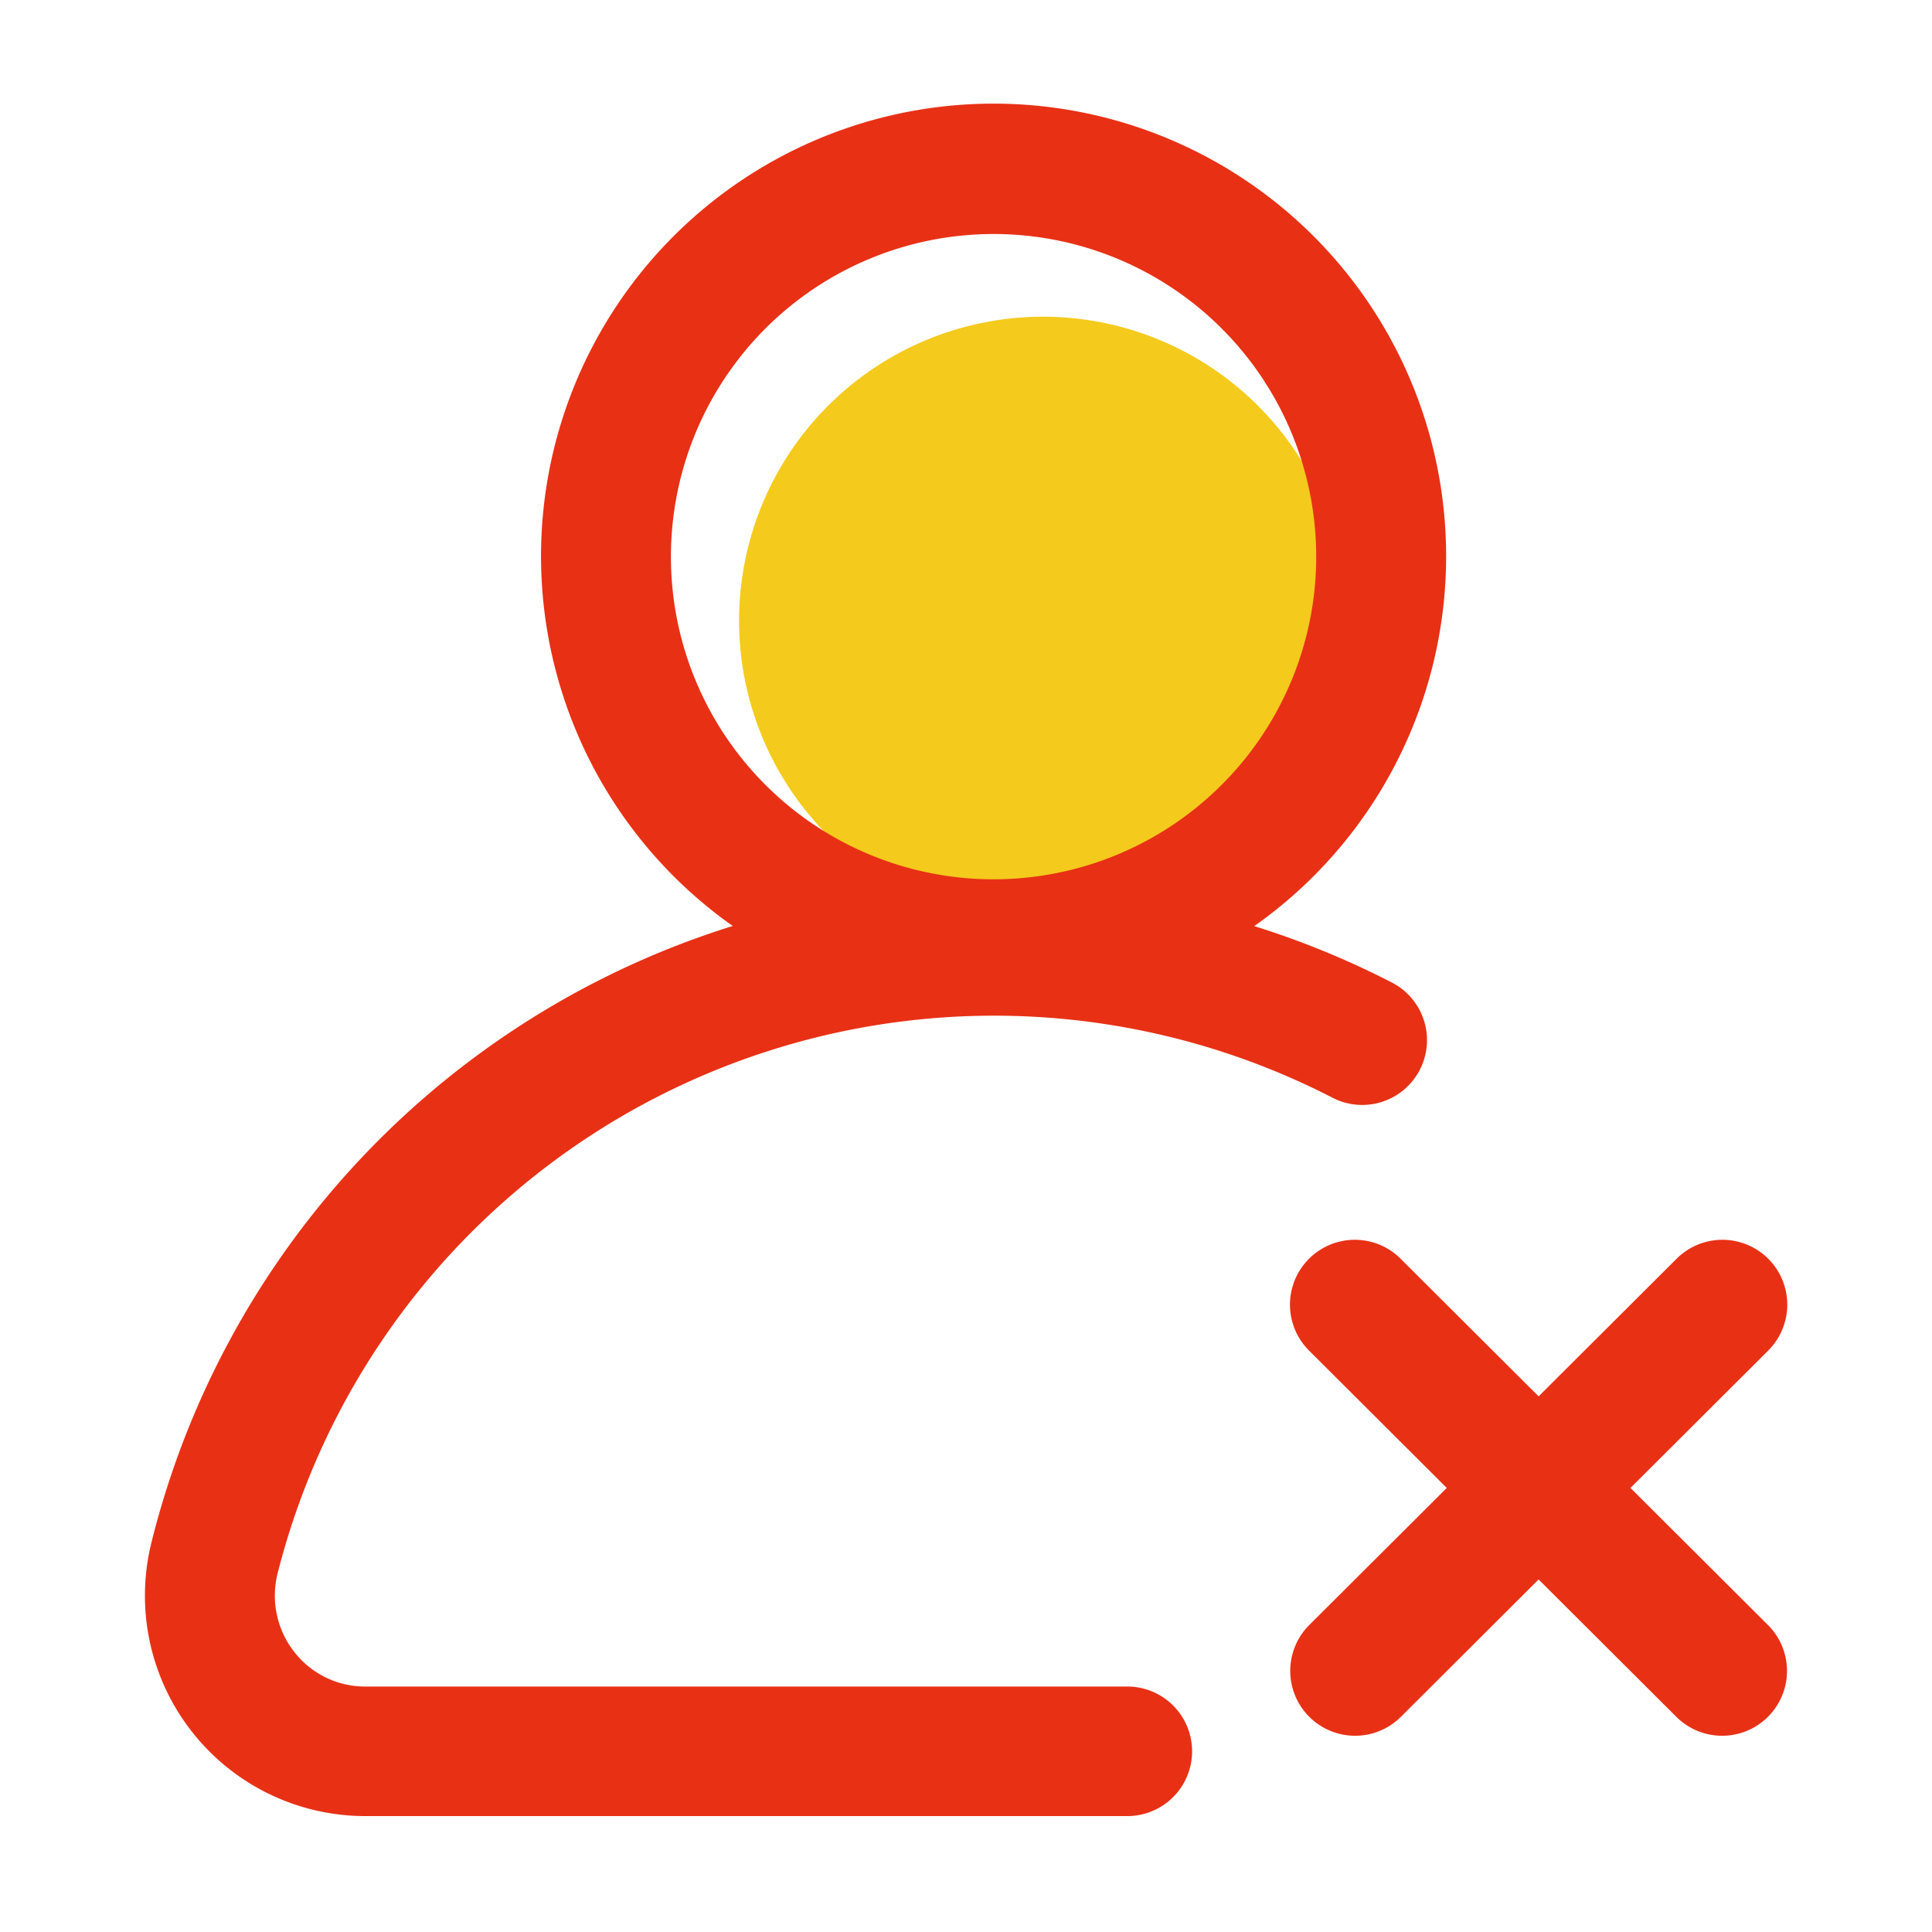 <?xml version="1.0" standalone="no"?><!DOCTYPE svg PUBLIC "-//W3C//DTD SVG 1.1//EN" "http://www.w3.org/Graphics/SVG/1.1/DTD/svg11.dtd"><svg t="1606101216554" class="icon" viewBox="0 0 1024 1024" version="1.1" xmlns="http://www.w3.org/2000/svg" p-id="16960" xmlns:xlink="http://www.w3.org/1999/xlink" width="200" height="200"><defs><style type="text/css"></style></defs><path d="M713.933 329.416a161.101 161.101 0 1 0-161.101 160.655 160.876 160.876 0 0 0 161.101-160.655z" fill="#F4CA1C" p-id="16961" data-spm-anchor-id="a313x.7781069.0.i17" class=""></path><path d="M597.504 893.906H193.659a47.529 47.529 0 0 1-37.642-18.289 48.343 48.343 0 0 1-8.847-41.825 391.711 391.711 0 0 1 558.996-252.017 34.345 34.345 0 1 0 31.662-60.959 455.859 455.859 0 0 0-73.057-29.957 239.857 239.857 0 1 0-276.408-0.072 457.856 457.856 0 0 0-308.009 326.431A116.823 116.823 0 0 0 193.659 962.56H597.504a34.304 34.304 0 1 0 0-68.654zM355.604 295.511a171.008 171.008 0 1 1 171.008 170.537 170.972 170.972 0 0 1-171.008-170.537z m508.575 493.128l72.929-72.735a34.371 34.371 0 1 0-48.676-48.538l-72.929 72.73-72.934-72.73a34.371 34.371 0 1 0-48.676 48.538l72.934 72.735-72.934 72.704a34.371 34.371 0 0 0 48.676 48.543l72.934-72.735 72.929 72.735a34.371 34.371 0 0 0 48.676-48.543z" fill="#e83015" p-id="16962" data-spm-anchor-id="a313x.7781069.0.i18" class="selected"></path></svg>
